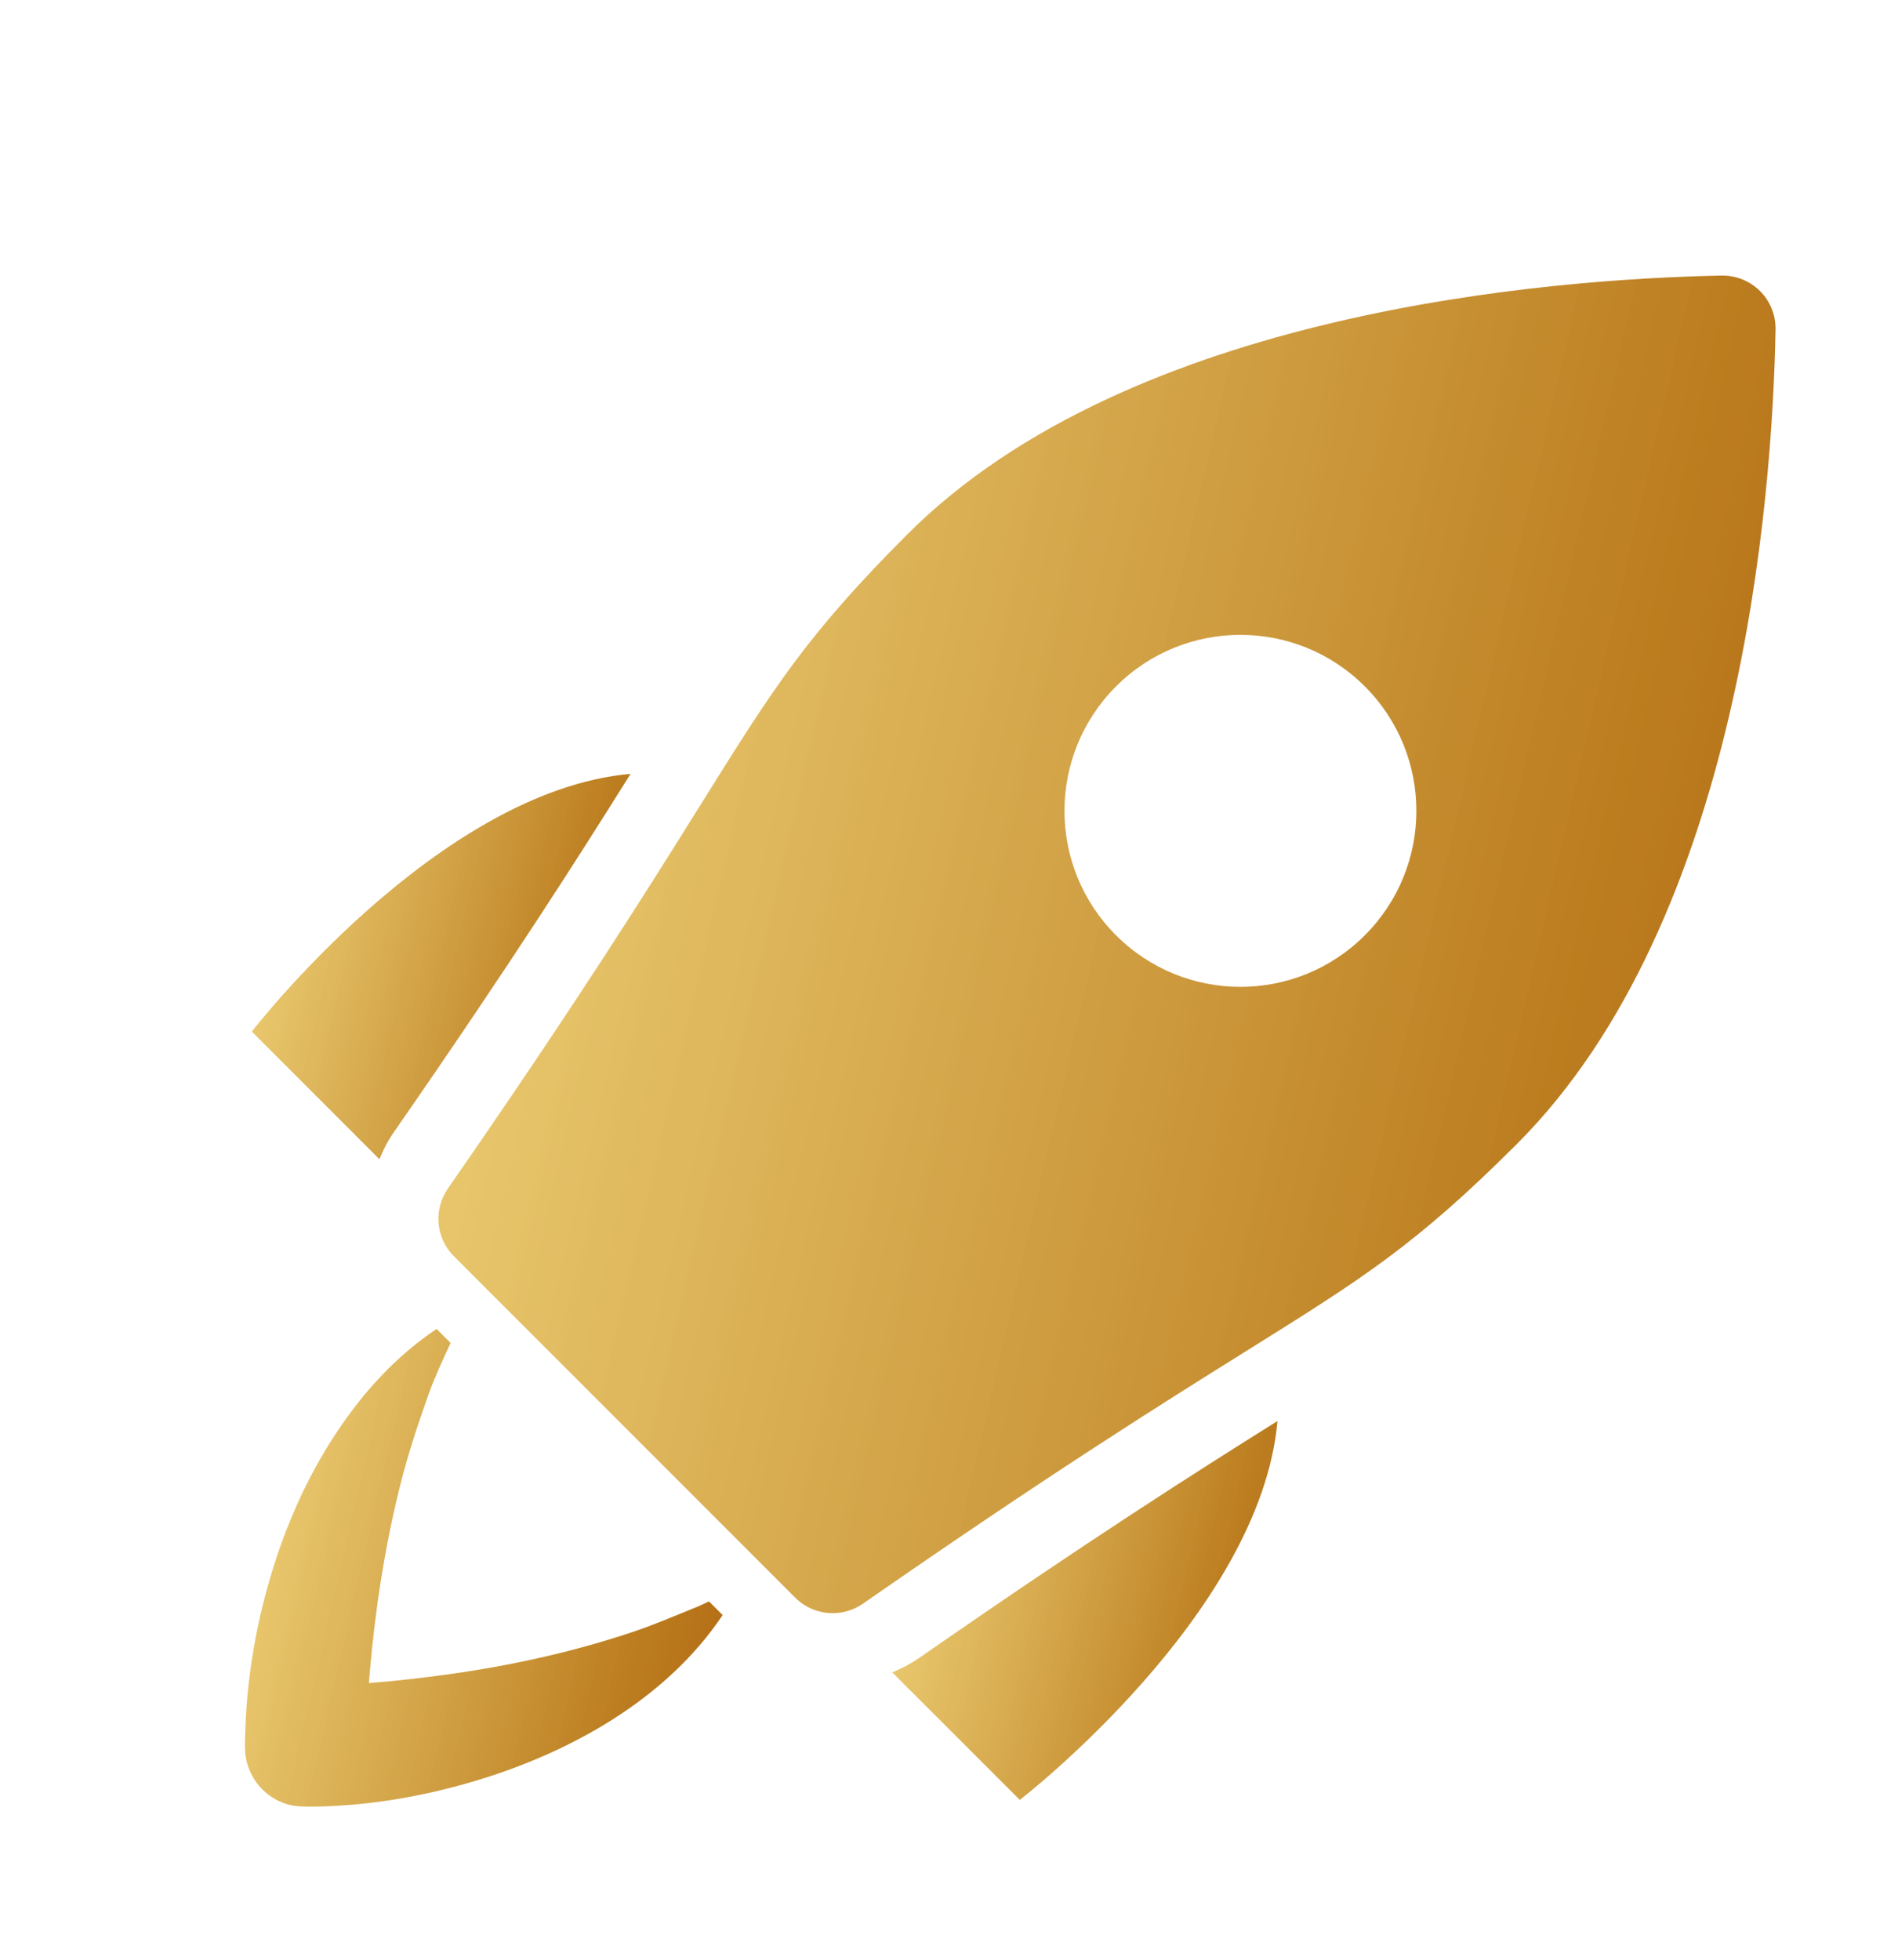<svg width="31" height="32" viewBox="0 0 31 32" fill="none" xmlns="http://www.w3.org/2000/svg">
<path d="M6.434 18.485C8.35 15.726 9.477 13.949 10.299 12.636C7.141 12.915 4.113 16.845 4.113 16.845L6.198 18.93C6.258 18.776 6.336 18.626 6.434 18.485Z" fill="url(#paint0_linear_1_20355)"/>
<path d="M14.572 27.307L16.656 29.39C16.656 29.39 20.585 26.363 20.865 23.204C19.552 24.026 17.775 25.153 15.016 27.07C14.876 27.167 14.728 27.246 14.572 27.307Z" fill="url(#paint1_linear_1_20355)"/>
<path d="M11.404 26.23C11.046 26.374 10.695 26.528 10.328 26.65C9.35 26.977 8.342 27.198 7.32 27.34C6.891 27.399 6.459 27.449 6.026 27.482C6.03 27.428 6.034 27.375 6.038 27.321C6.128 26.28 6.286 25.244 6.542 24.23C6.665 23.74 6.823 23.265 6.992 22.789C7.097 22.494 7.228 22.211 7.36 21.929L7.131 21.7C6.621 22.042 6.178 22.475 5.802 22.964C5.245 23.689 4.827 24.511 4.535 25.376C4.222 26.305 4.035 27.289 4.006 28.27C4.002 28.408 3.992 28.549 4.013 28.686C4.041 28.863 4.119 29.03 4.235 29.165C4.35 29.299 4.502 29.4 4.67 29.455C4.812 29.5 4.954 29.501 5.1 29.5C5.991 29.492 6.895 29.338 7.748 29.084C9.307 28.621 10.881 27.75 11.803 26.372L11.58 26.149C11.522 26.177 11.463 26.204 11.404 26.23Z" fill="url(#paint2_linear_1_20355)"/>
<path d="M28.747 4.753C28.747 4.753 28.747 4.753 28.747 4.753C28.584 4.591 28.364 4.5 28.136 4.5C28.13 4.5 28.124 4.5 28.119 4.5C25.336 4.555 18.47 5.075 14.823 8.722C13.168 10.377 12.63 11.239 11.451 13.127C10.602 14.487 9.439 16.349 7.315 19.408C7.076 19.752 7.118 20.217 7.413 20.513L12.988 26.088C13.155 26.255 13.377 26.341 13.6 26.341C13.771 26.341 13.943 26.29 14.093 26.187C17.152 24.061 19.013 22.899 20.372 22.05C22.26 20.871 23.122 20.332 24.778 18.677C28.43 15.024 28.947 8.162 29 5.381C29.004 5.146 28.913 4.919 28.747 4.753ZM22.292 15.272C21.17 16.395 19.35 16.395 18.228 15.272C17.105 14.15 17.106 12.331 18.228 11.208C19.35 10.086 21.17 10.086 22.292 11.208C23.414 12.33 23.414 14.15 22.292 15.272Z" fill="url(#paint3_linear_1_20355)"/>
<defs>
<linearGradient id="paint0_linear_1_20355" x1="3.885" y1="5.217" x2="15.029" y2="7.754" gradientUnits="userSpaceOnUse">
<stop stop-color="#FFE986" stop-opacity="0.88"/>
<stop offset="0.67" stop-color="#BC7E20"/>
<stop offset="1" stop-color="#A74D01"/>
</linearGradient>
<linearGradient id="paint1_linear_1_20355" x1="14.34" y1="15.914" x2="25.636" y2="18.576" gradientUnits="userSpaceOnUse">
<stop stop-color="#FFE986" stop-opacity="0.88"/>
<stop offset="0.67" stop-color="#BC7E20"/>
<stop offset="1" stop-color="#A74D01"/>
</linearGradient>
<linearGradient id="paint2_linear_1_20355" x1="3.712" y1="12.506" x2="17.745" y2="15.759" gradientUnits="userSpaceOnUse">
<stop stop-color="#FFE986" stop-opacity="0.88"/>
<stop offset="0.67" stop-color="#BC7E20"/>
<stop offset="1" stop-color="#A74D01"/>
</linearGradient>
<linearGradient id="paint3_linear_1_20355" x1="6.354" y1="-21.241" x2="45.63" y2="-12.142" gradientUnits="userSpaceOnUse">
<stop stop-color="#FFE986" stop-opacity="0.88"/>
<stop offset="0.67" stop-color="#BC7E20"/>
<stop offset="1" stop-color="#A74D01"/>
</linearGradient>
</defs>
</svg>
